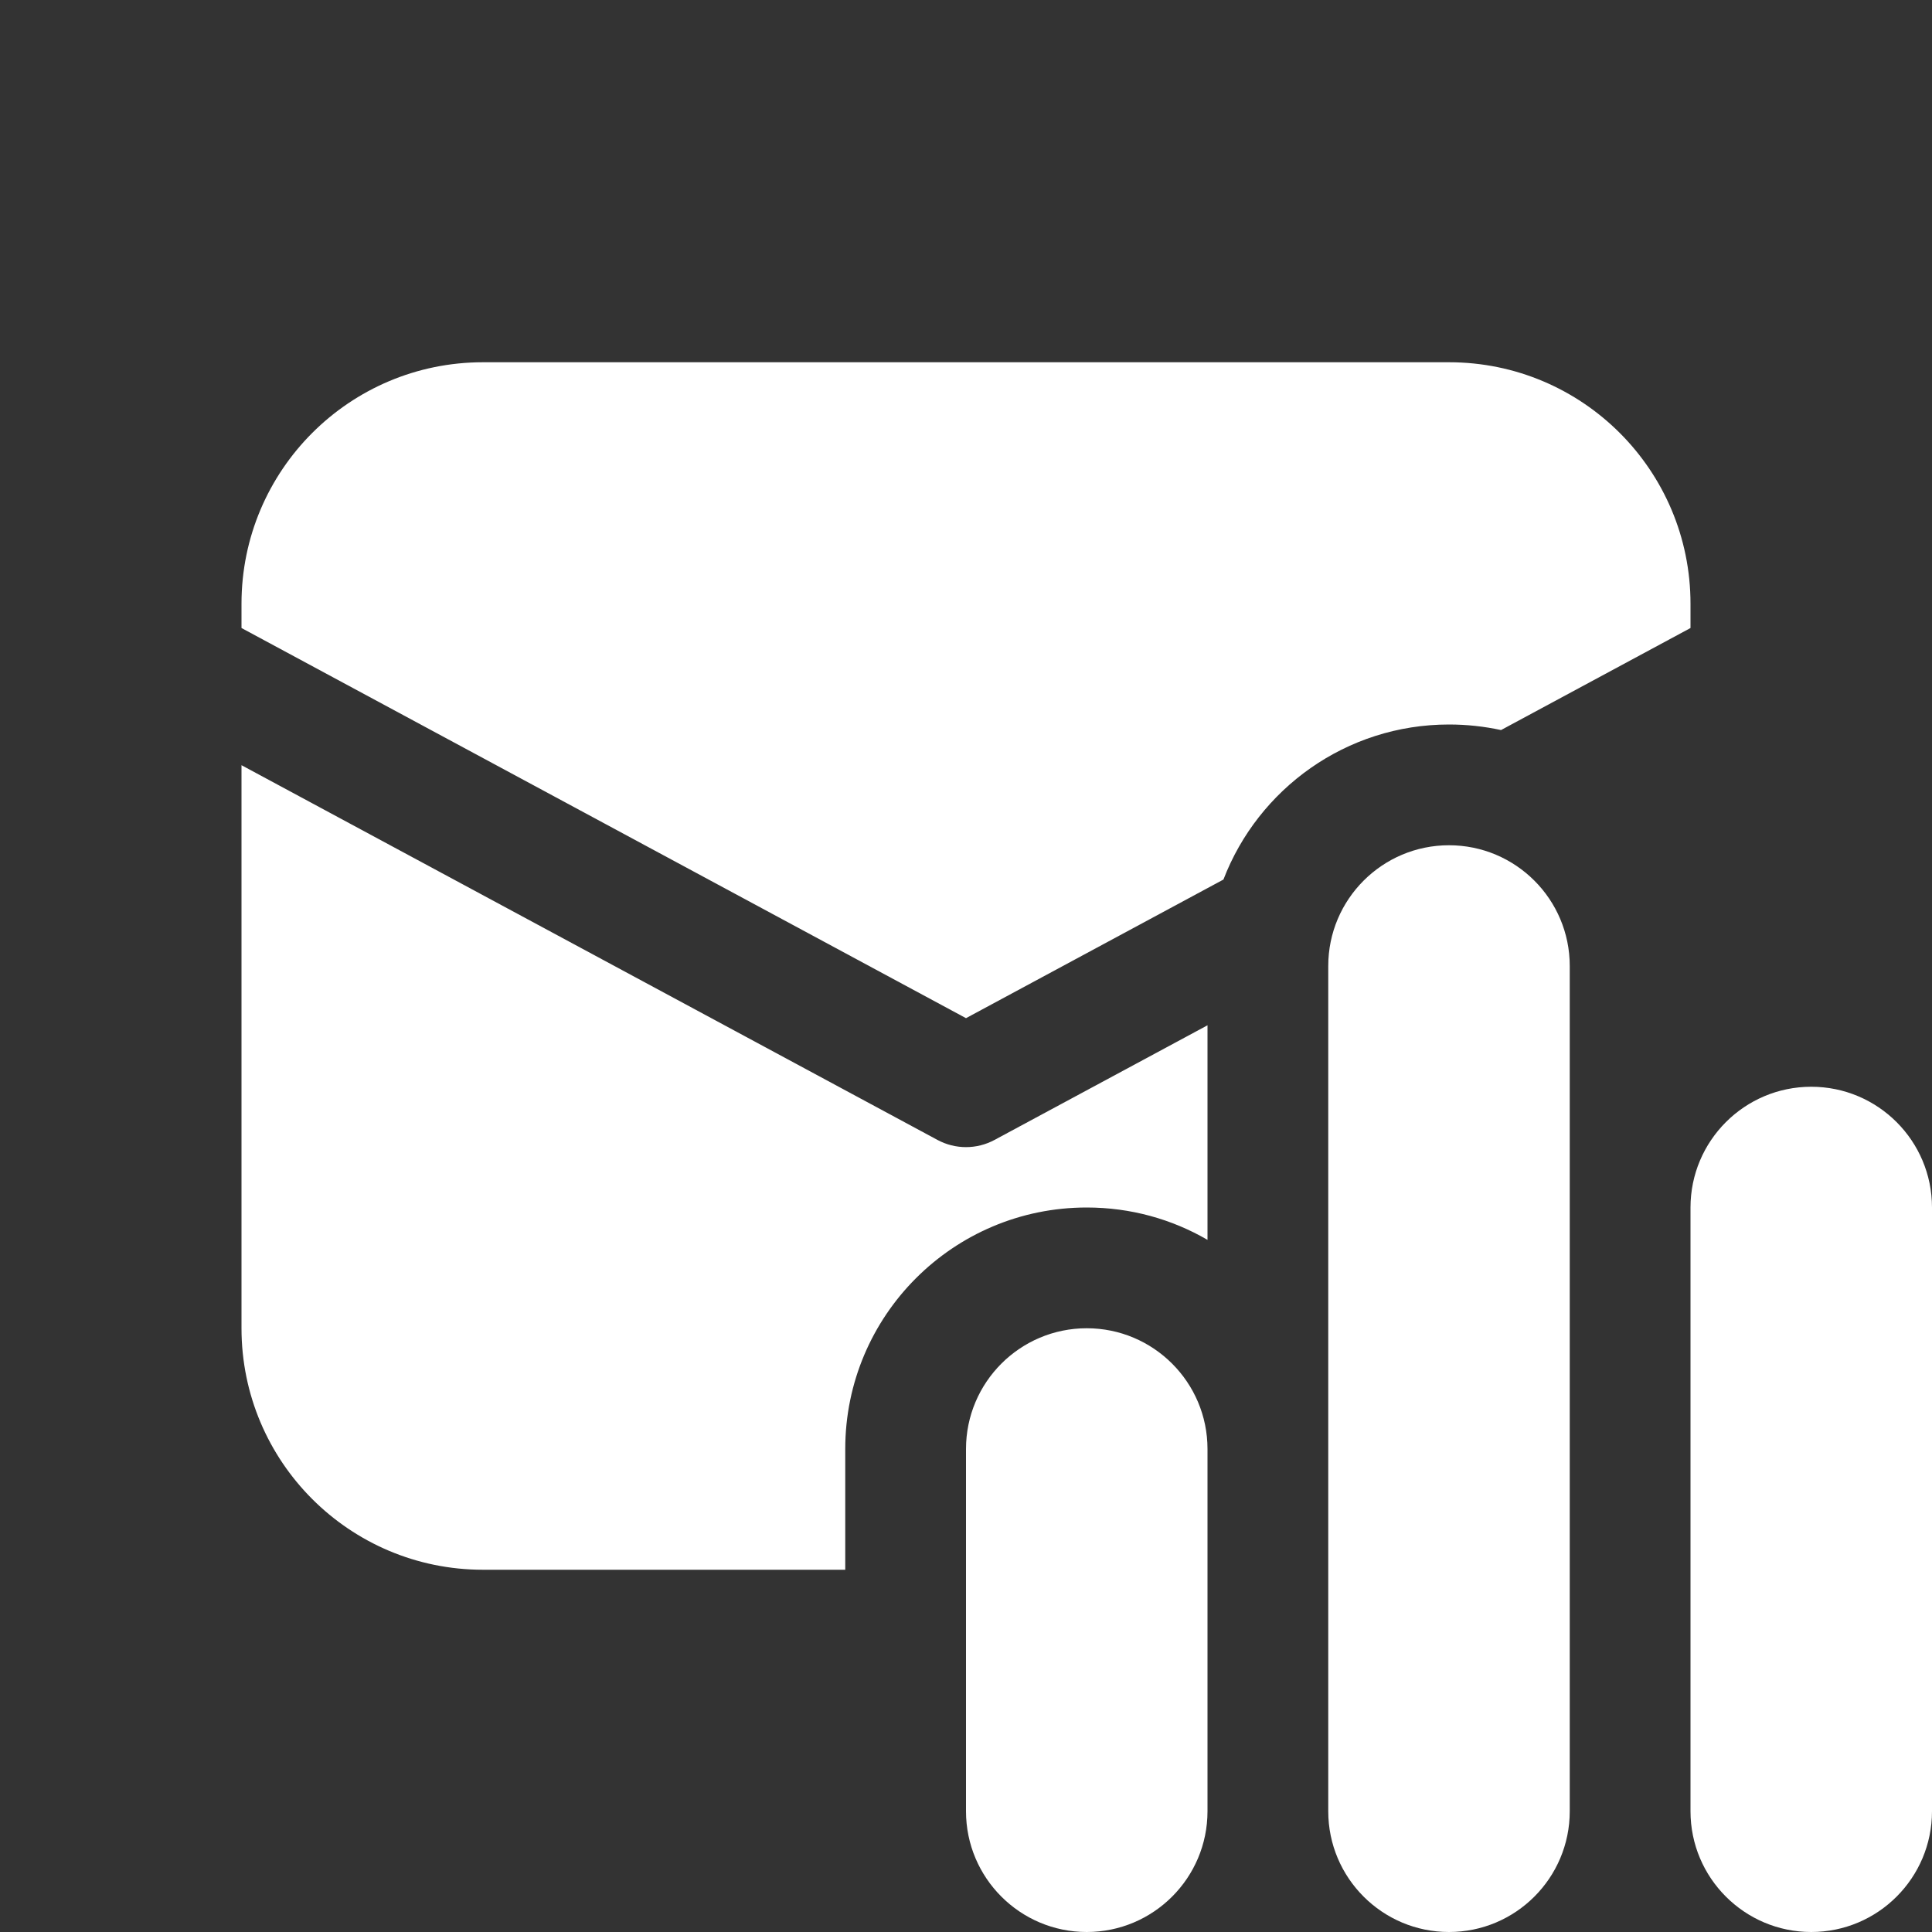 <svg width="16" height="16" viewBox="0 0 16 16" fill="none" xmlns="http://www.w3.org/2000/svg">
<rect x="0" y="0" width="16" height="16" fill="#333333" stroke="none"/>
<path d="M2 5C2 3.895 2.895 3 4 3H12C13.105 3 14 3.895 14 5V5.201L12.431 6.046C12.292 6.016 12.148 6 12 6C11.148 6 10.42 6.533 10.132 7.284L8 8.432L2 5.201V5ZM10 8.491L8.237 9.44C8.089 9.52 7.911 9.52 7.763 9.44L2 6.337V11C2 12.105 2.895 13 4 13H7V12C7 10.895 7.895 10 9 10C9.364 10 9.706 10.097 10 10.268V8.491ZM12 7C11.448 7 11 7.448 11 8V15C11 15.552 11.448 16 12 16C12.552 16 13 15.552 13 15V8C13 7.448 12.552 7 12 7ZM15 9C14.448 9 14 9.448 14 10V15C14 15.552 14.448 16 15 16C15.552 16 16 15.552 16 15V10C16 9.448 15.552 9 15 9ZM8 12C8 11.448 8.448 11 9 11C9.552 11 10 11.448 10 12V15C10 15.552 9.552 16 9 16C8.448 16 8 15.552 8 15V12Z" fill="#ffffff"/>
</svg>
